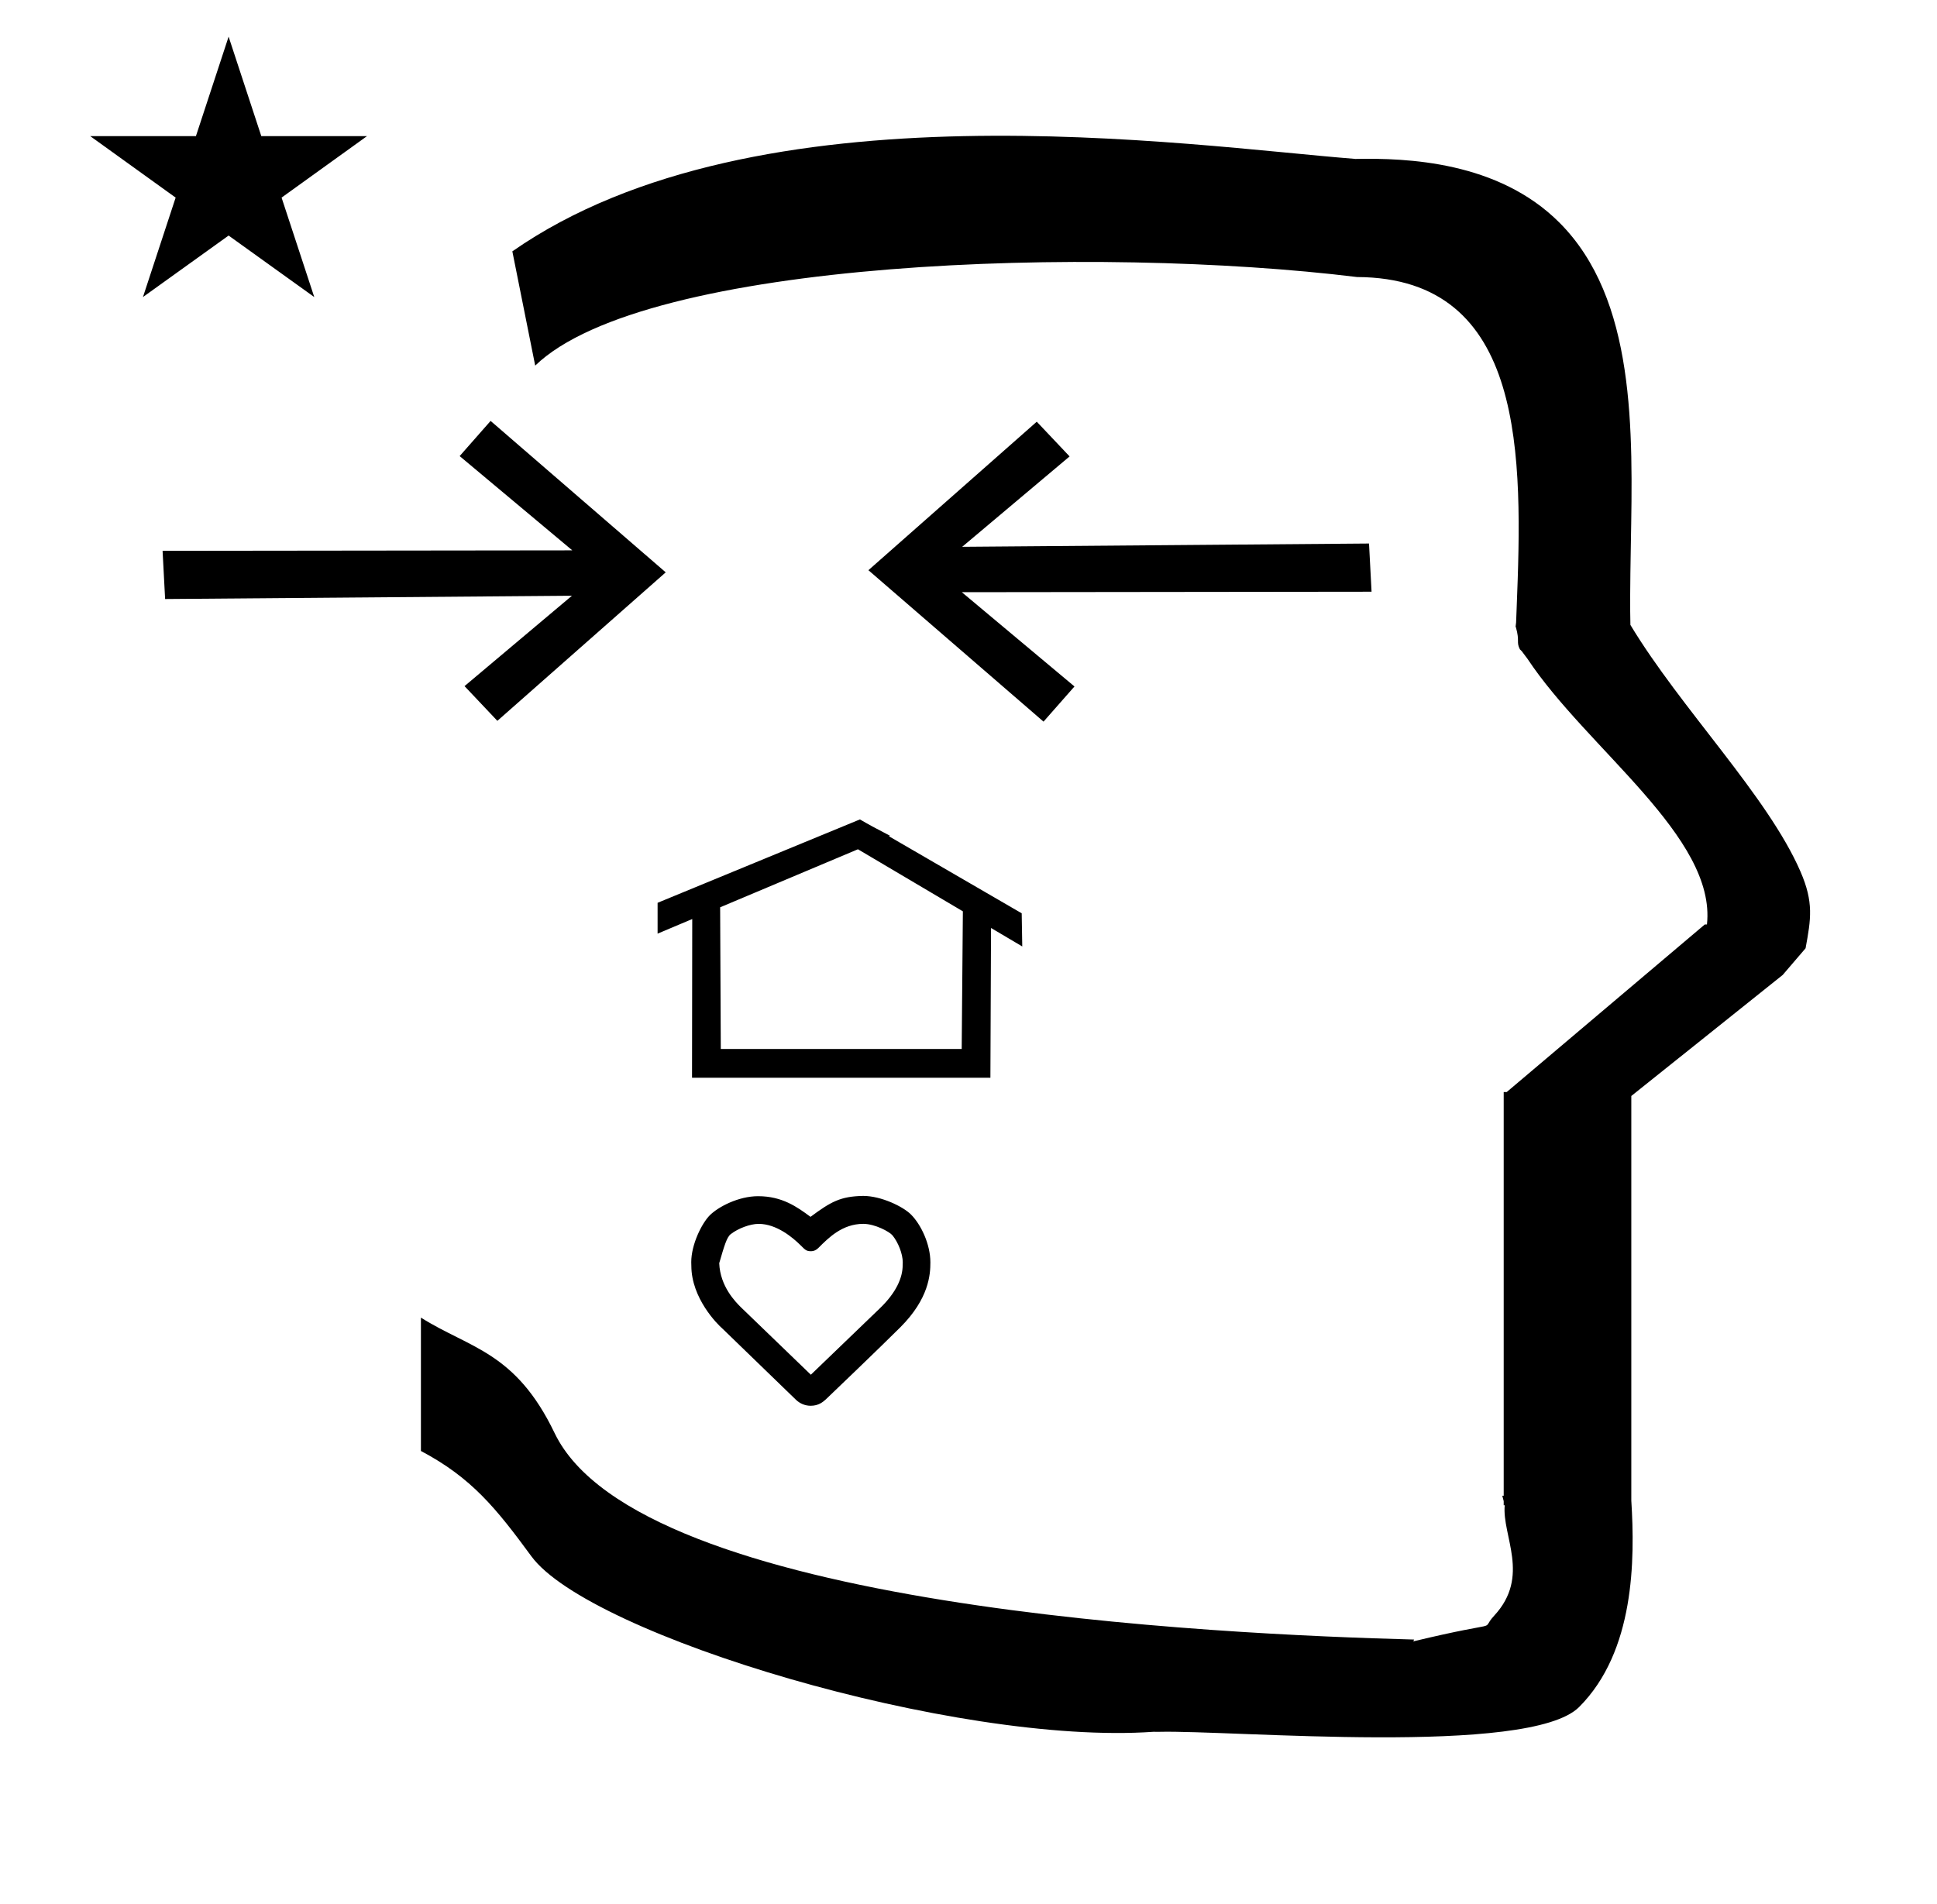 <?xml version="1.0" standalone="no"?>
<!DOCTYPE svg PUBLIC "-//W3C//DTD SVG 1.1//EN" "http://www.w3.org/Graphics/SVG/1.1/DTD/svg11.dtd" >
<svg xmlns="http://www.w3.org/2000/svg" xmlns:xlink="http://www.w3.org/1999/xlink" version="1.1" viewBox="-10 0 1017 1000">
  <g transform="matrix(1 0 0 -1 0 800)">
   <path fill="currentColor"
d="M463.981 137.082c0 -0.263 -0.044 -1.521 -0.045 -1.536c0 -6.511 -3.358 -14.34 -11.996 -22.652l-36.21 -34.85c-36.606 35.312 -36.606 35.312 -36.786 35.49c-2.76 2.761 -10.843 10.844 -11.325 23.09
c2.66 9.148 3.959 13.617 6.022 15.229c3.901 3.048 10.205 5.414 14.675 5.414c9.332 0 17.807 -7.03 22.159 -11.383c2.256 -2.256 2.936 -2.98 5.234 -2.98c0.644 0 2.254 0 4.045 1.791
c5.139 5.139 12.42 12.58 23.503 12.58c6.188 0 13.771 -4.18 15.274 -5.984c3.007 -3.611 5.449 -9.758 5.449 -14.209zM388.066 171.805c-10.309 0 -20.932 -5.559 -25.431 -10.058
c-4.042 -4.042 -9.702 -15.134 -9.702 -24.604c0 -0.548 0.017 -1.191 0.044 -1.767l0.004 -0.082v-0.083c0.055 -17.086 13.694 -30.693 16.347 -32.966l38.513 -37.295
c2.06 -1.994 4.778 -3.211 7.805 -3.211c4.124 0 6.423 2.016 7.831 3.249c0.41 0.36 29.181 27.923 39.259 38.001c15.048 15.048 15.748 27.762 15.748 34.025v0.083c0 9.509 -4.936 19.839 -10.215 25.118
c-4.132 4.132 -15.602 9.727 -25.07 9.74c-11.911 -0.238 -16.876 -2.996 -27.649 -10.998c-7.072 5.249 -14.941 10.846 -27.482 10.846zM353.343 234h156.657l0.327 78.66c5.466 -3.233 10.931 -6.467 16.396 -9.7
l-0.289 17.411l-69.733 40.469l0.59 0.249c-8.682 4.513 -10.602 5.569 -15.797 8.577l-106.231 -43.787v-16.192c6.063 2.555 12.128 5.108 18.191 7.662zM494.928 249.109h-126.484l-0.343 74.409l72.353 30.477l55.091 -32.591
zM339.532 499.423l-91.944 79.528l-16.249 -18.469l59.144 -49.507l-215.121 -0.25l1.332 -25.311l213.6 1.727l-56.395 -47.469l17.238 -18.233zM445.951 500.553l91.943 -79.528l16.248 18.469l-59.143 49.507l215.121 0.25l-1.33 25.311
l-213.6 -1.727l56.393 47.47l-17.238 18.232zM37.355 728.521h55.515l17.161 52.226l17.16 -52.226h55.516l-44.867 -32.296l17.161 -52.225l-44.97 32.296l-44.971 -32.296l17.161 52.225zM271 608l-12 60
c128.725 89.788 355.203 55.363 442.457 48.56c0 -0.011 0.001 -0.021 0.001 -0.032c27.446 0.582 75.186 -1.321 107.268 -33.403c40.14 -40.14 38.615 -108.841 37.525 -169.365
c-0.396 -21.926 -0.434 -33.24 -0.222 -41.946c26.379 -43.828 72.168 -89.959 89.325 -129.607c6.951 -16.064 5.492 -24.764 2.646 -40.205l-12 -14l-79.501 -63.577v-212.431c1.939 -31.087 1.824 -79.241 -27.416 -108.48
c-26.032 -26.032 -182.507 -12.02 -220.584 -13.005l-2.901 0.013c-103.732 -7.3 -296.108 50.602 -326.603 92.172c-18.506 25.227 -31.401 41.253 -57.995 55.309v70.037c25.817 -16.263 49.624 -17.807 70.19 -60.636
c44.219 -92.082 349.455 -105.734 451.309 -108.438l-0.499 -0.963c50 12 34.151 4.481 42.535 13.536c19.177 20.712 3.979 41.969 5.508 57.965h-0.542v2.149c-0.254 0.99 -0.501 1.941 -0.738 2.849h0.738v207.174v3.487
v1.339h1.582l104 88h1.133c4.983 45.895 -62.838 92.129 -94.216 139.501l-3 4l-1 1c-2.021 3.992 0.044 4.025 -2.084 11.56c-0.037 0.131 -0.189 0.247 -0.175 0.367l0.259 2.072l0.064 1.499
c0.01 0.227 0.15 3.896 0.242 6.244c3.114 79.152 5.197 173.389 -83.815 173.771c-136.35 16.746 -373.536 9.534 -431.49 -46.514z" />
  </g>

</svg>
